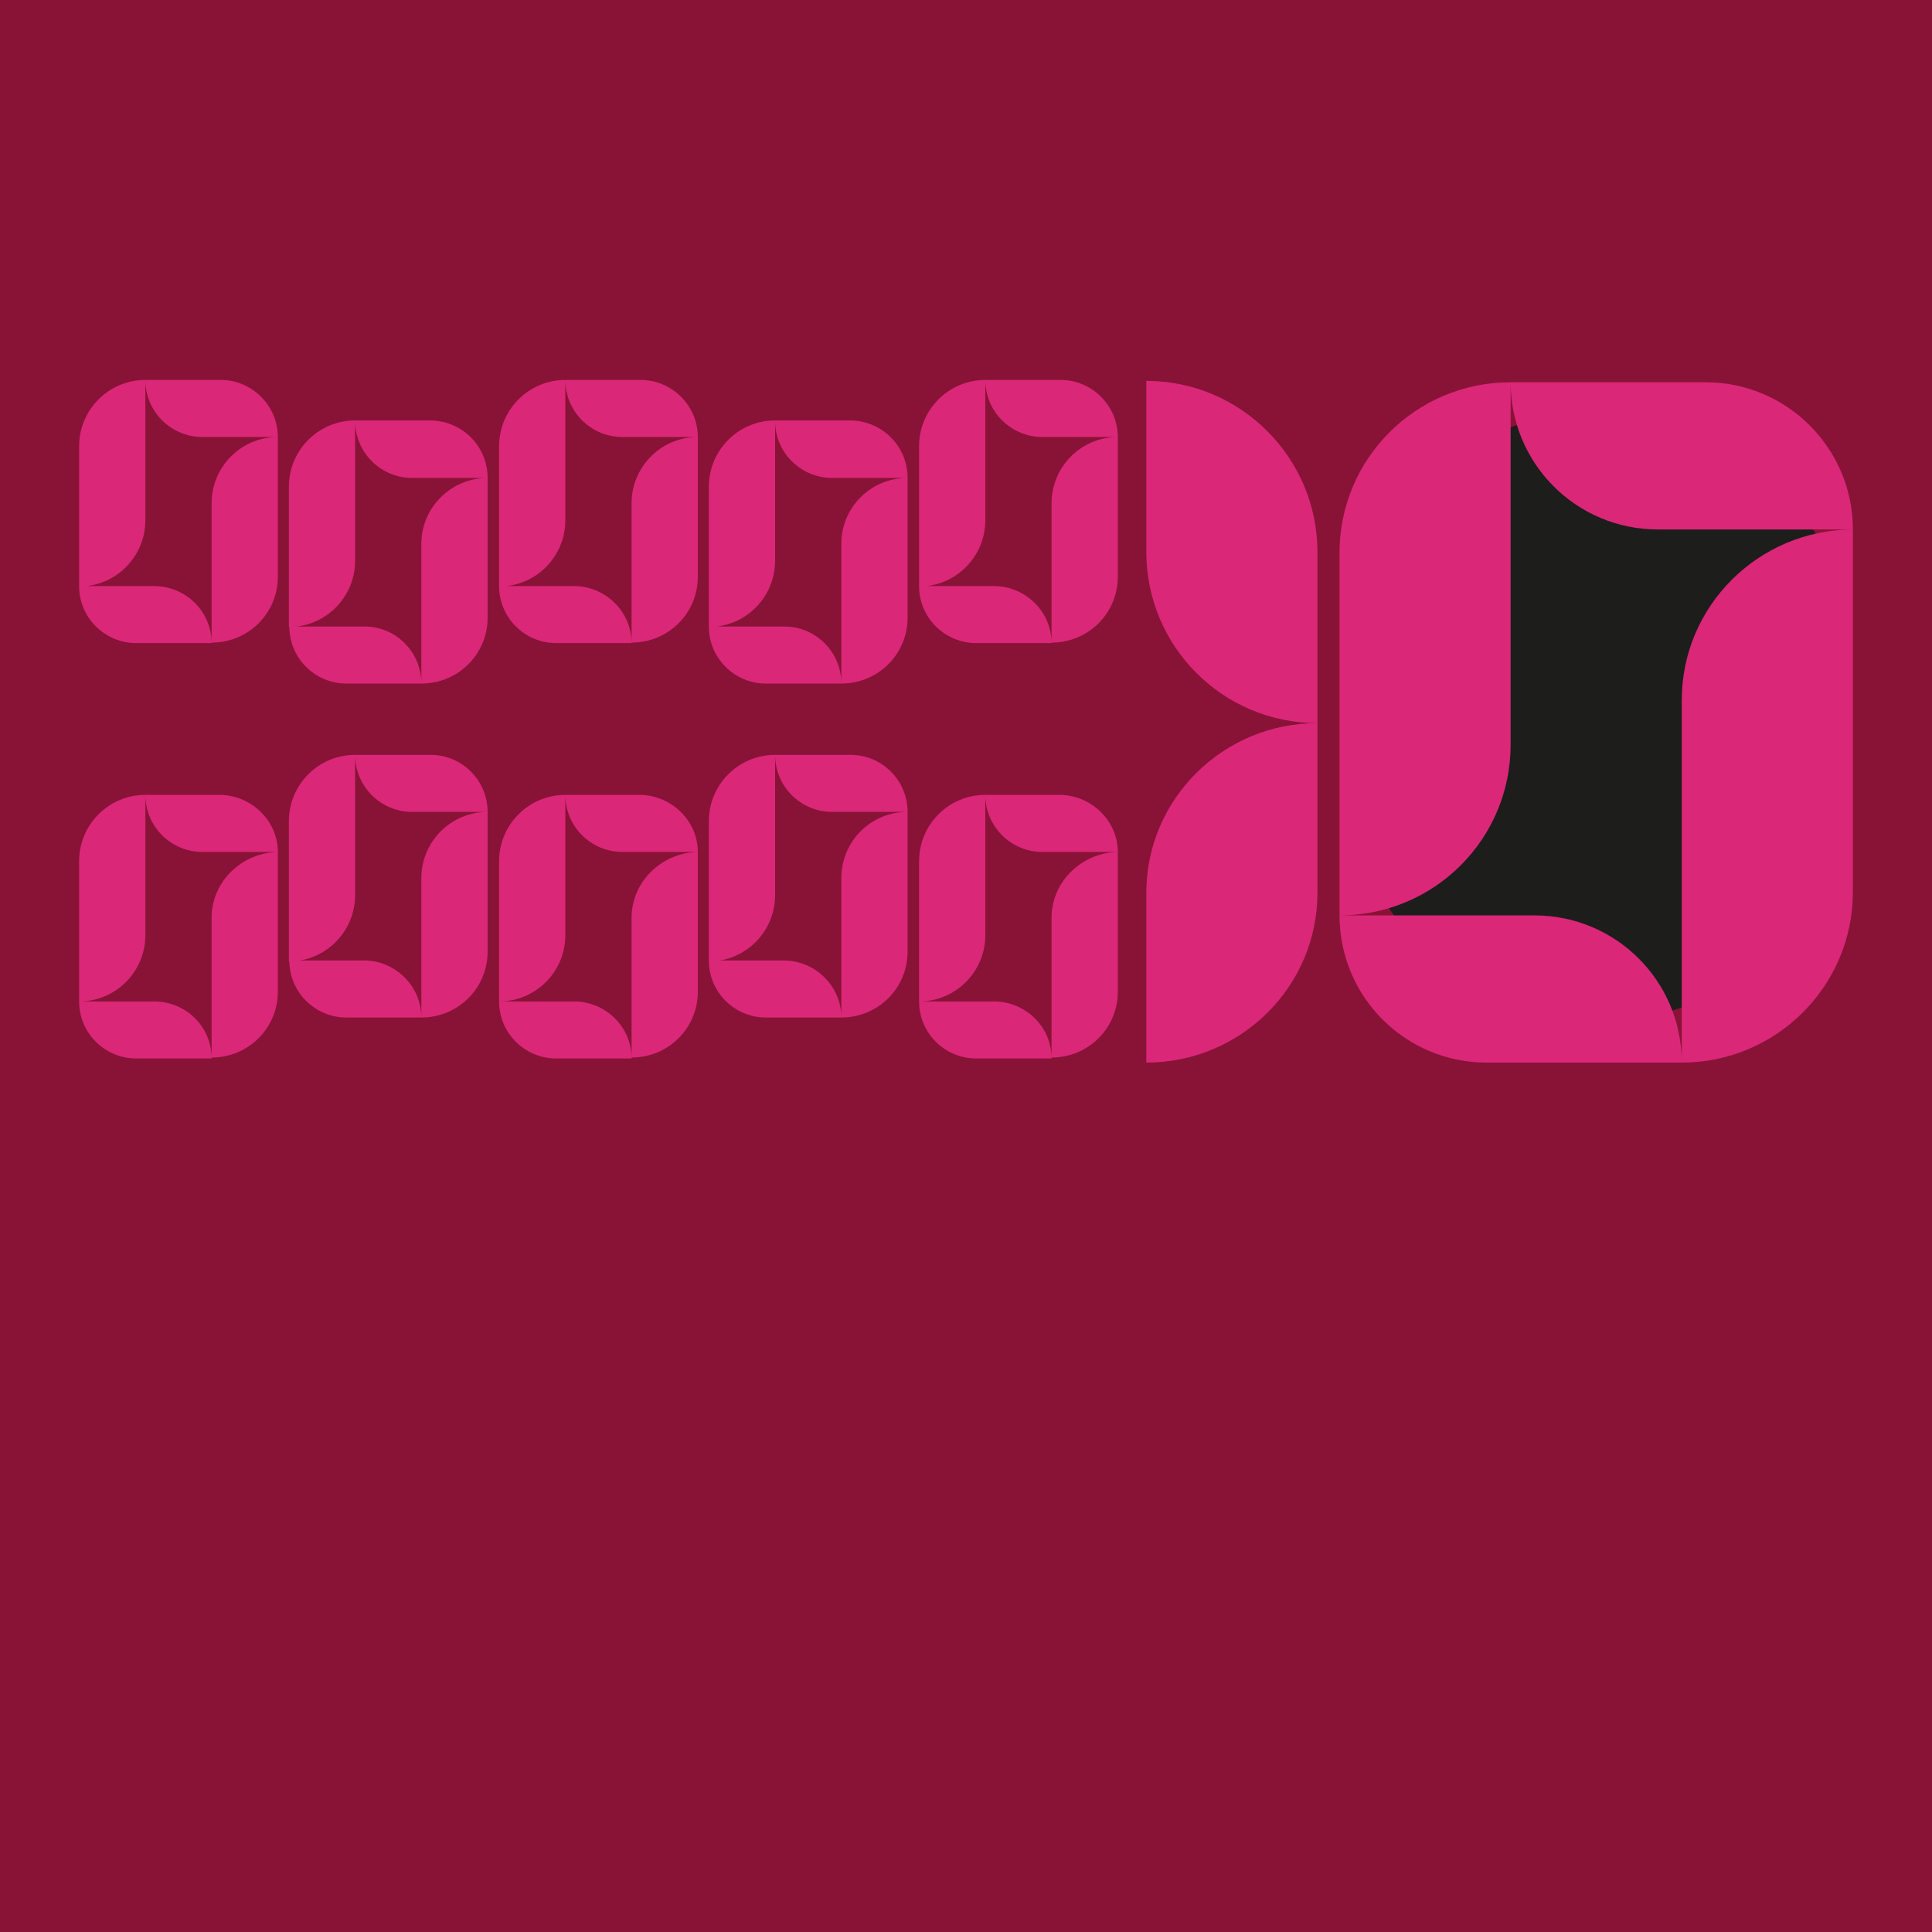 <?xml version="1.0" encoding="utf-8"?>
<!-- Generator: Adobe Illustrator 26.0.3, SVG Export Plug-In . SVG Version: 6.00 Build 0)  -->
<svg version="1.1" id="Слой_1" xmlns="http://www.w3.org/2000/svg" xmlns:xlink="http://www.w3.org/1999/xlink" x="0px" y="0px"
	 viewBox="0 0 420 420" style="enable-background:new 0 0 420 420;" xml:space="preserve">
<style type="text/css">
	.st0{fill:#881337;}
	.st1{fill:#1D1D1B;}
	.st2{fill:#DB2778;}
</style>
<rect x="-6" y="-8.7" class="st0" width="432" height="437.5"/>
<g>
	<path class="st1" d="M347.7,89.4L347.7,89.4c30.3,0,54.8,24.5,54.8,54.8v23c0,30.3-24.5,54.8-54.8,54.8l0,0
		c-30.3,0-54.8-24.5-54.8-54.8v-23C292.9,113.9,317.4,89.4,347.7,89.4z"/>
	<g>
		<g>
			<g>
				<path class="st2" d="M60.4,95v30.4c0,7.9-6.4,14.3-14.4,14.3v-30.3C46,101.5,52.4,95,60.4,95H44c-6.8,0-12.4-5.5-12.4-12.4v30.5
					c0,7.9-6.4,14.4-14.4,14.4V97c0-7.9,6.4-14.4,14.4-14.4l0,0H48C54.8,82.6,60.4,88.2,60.4,95L60.4,95z M46,139.8H29.6
					c-6.8,0-12.4-5.5-12.4-12.4h16.4C40.5,127.5,46,133,46,139.8z"/>
				<path class="st2" d="M60.4,185.2v30.4c0,7.9-6.4,14.3-14.4,14.3v-30.4C46,191.8,52.4,185.4,60.4,185.2H44
					c-6.8,0-12.4-5.5-12.4-12.4v30.5c0,7.9-6.4,14.4-14.4,14.4v-30.5c0-7.9,6.4-14.4,14.4-14.4l0,0H48
					C54.8,173,60.4,178.5,60.4,185.2L60.4,185.2z M46,230.1H29.6c-6.8,0-12.4-5.5-12.4-12.4h16.4C40.5,217.8,46,223.2,46,230.1z"/>
			</g>
			<g>
				<path class="st2" d="M106,103.9v30.4c0,7.9-6.4,14.3-14.4,14.3v-30.4C91.6,110.3,98.1,103.9,106,103.9H89.6
					c-6.8,0-12.4-5.5-12.4-12.4v30.4c0,7.9-6.4,14.4-14.4,14.4v-30.5c0-7.9,6.4-14.4,14.4-14.4l0,0h16.4
					C100.5,91.5,106,97,106,103.9L106,103.9z M91.6,148.6H75.3c-6.8,0-12.4-5.5-12.4-12.4h16.4C86.1,136.2,91.6,141.8,91.6,148.6z"
					/>
				<path class="st2" d="M106,176.5v30.4c0,7.9-6.4,14.3-14.4,14.3v-30.3C91.6,182.9,98.1,176.5,106,176.5H89.6
					c-6.8,0-12.4-5.5-12.4-12.4v30.5c0,7.9-6.4,14.4-14.4,14.4v-30.5c0-7.9,6.4-14.4,14.4-14.4l0,0h16.4
					C100.5,164.1,106,169.7,106,176.5L106,176.5z M91.6,221.2H75.3c-6.8,0-12.4-5.5-12.4-12.4h16.4
					C86.1,208.9,91.6,214.5,91.6,221.2z"/>
			</g>
			<g>
				<path class="st2" d="M151.7,95v30.4c0,7.9-6.4,14.3-14.4,14.3v-30.3C137.3,101.5,143.7,95,151.7,95h-16.4
					c-6.8,0-12.4-5.5-12.4-12.4v30.5c0,7.9-6.4,14.4-14.4,14.4V97c0-7.9,6.4-14.4,14.4-14.4l0,0h16.4
					C146.1,82.6,151.7,88.2,151.7,95L151.7,95z M137.3,139.8h-16.4c-6.8,0-12.4-5.5-12.4-12.4h16.4
					C131.7,127.5,137.3,133,137.3,139.8z"/>
				<path class="st2" d="M151.7,185.2v30.4c0,7.9-6.4,14.3-14.4,14.3v-30.4C137.3,191.8,143.7,185.4,151.7,185.2h-16.4
					c-6.8,0-12.4-5.5-12.4-12.4v30.5c0,7.9-6.4,14.4-14.4,14.4v-30.5c0-7.9,6.4-14.4,14.4-14.4l0,0h16.4
					C146.1,173,151.7,178.5,151.7,185.2L151.7,185.2z M137.3,230.1h-16.4c-6.8,0-12.4-5.5-12.4-12.4h16.4
					C131.7,217.8,137.3,223.2,137.3,230.1z"/>
			</g>
			<g>
				<path class="st2" d="M197.3,103.9v30.4c0,7.9-6.4,14.3-14.4,14.3v-30.4C182.9,110.3,189.3,103.9,197.3,103.9h-16.4
					c-6.8,0-12.4-5.5-12.4-12.4v30.4c0,7.9-6.4,14.4-14.4,14.4v-30.5c0-7.9,6.4-14.4,14.4-14.4l0,0h16.4
					C191.8,91.5,197.3,97,197.3,103.9L197.3,103.9z M182.9,148.6h-16.4c-6.8,0-12.4-5.5-12.4-12.4h16.4
					C177.4,136.2,182.9,141.8,182.9,148.6z"/>
				<path class="st2" d="M197.3,176.5v30.4c0,7.9-6.4,14.3-14.4,14.3v-30.3C182.9,182.9,189.3,176.5,197.3,176.5h-16.4
					c-6.8,0-12.4-5.5-12.4-12.4v30.5c0,7.9-6.4,14.4-14.4,14.4v-30.5c0-7.9,6.4-14.4,14.4-14.4l0,0h16.4
					C191.8,164.1,197.3,169.7,197.3,176.5L197.3,176.5z M182.9,221.2h-16.4c-6.8,0-12.4-5.5-12.4-12.4h16.4
					C177.4,208.9,182.9,214.5,182.9,221.2z"/>
			</g>
			<g>
				<path class="st2" d="M243,95v30.4c0,7.9-6.4,14.3-14.4,14.3v-30.3C228.6,101.5,235,95,243,95h-16.4c-6.8,0-12.4-5.5-12.4-12.4
					v30.5c0,7.9-6.4,14.4-14.4,14.4V97c0-7.9,6.4-14.4,14.4-14.4l0,0h16.4C237.4,82.6,243,88.2,243,95L243,95z M228.6,139.8h-16.4
					c-6.8,0-12.4-5.5-12.4-12.4h16.4C223,127.5,228.6,133,228.6,139.8z"/>
				<path class="st2" d="M243,185.2v30.4c0,7.9-6.4,14.3-14.4,14.3v-30.4C228.6,191.8,235,185.4,243,185.2h-16.4
					c-6.8,0-12.4-5.5-12.4-12.4v30.5c0,7.9-6.4,14.4-14.4,14.4v-30.5c0-7.9,6.4-14.4,14.4-14.4l0,0h16.4
					C237.4,173,243,178.5,243,185.2L243,185.2z M228.6,230.1h-16.4c-6.8,0-12.4-5.5-12.4-12.4h16.4
					C223,217.8,228.6,223.2,228.6,230.1z"/>
			</g>
		</g>
		<g>
			<path class="st2" d="M249.2,120V82.8c20.5,0,37.2,16.7,37.2,37.2v74.1c0,20.4-16.7,36.9-37.2,36.9v-36.9
				c0-20.4,16.7-36.9,37.2-36.9C265.8,157.2,249.2,140.5,249.2,120z"/>
			<path class="st2" d="M402.8,115.1v78.8c0,20.5-16.7,37.1-37.2,37.1v-78.8C365.6,131.8,382.2,115.2,402.8,115.1h-42.4
				c-17.7,0-32-14.3-32-32v78.8c0,20.5-16.6,37.1-37.2,37.1v-78.8c0-20.5,16.6-37.1,37.2-37.1l0,0h42.4
				C388.4,83.1,402.8,97.4,402.8,115.1L402.8,115.1z M365.6,231h-42.4c-17.7,0-32-14.3-32-32h42.4C351.2,199,365.6,213.2,365.6,231z
				"/>
		</g>
	</g>
</g>
</svg>
